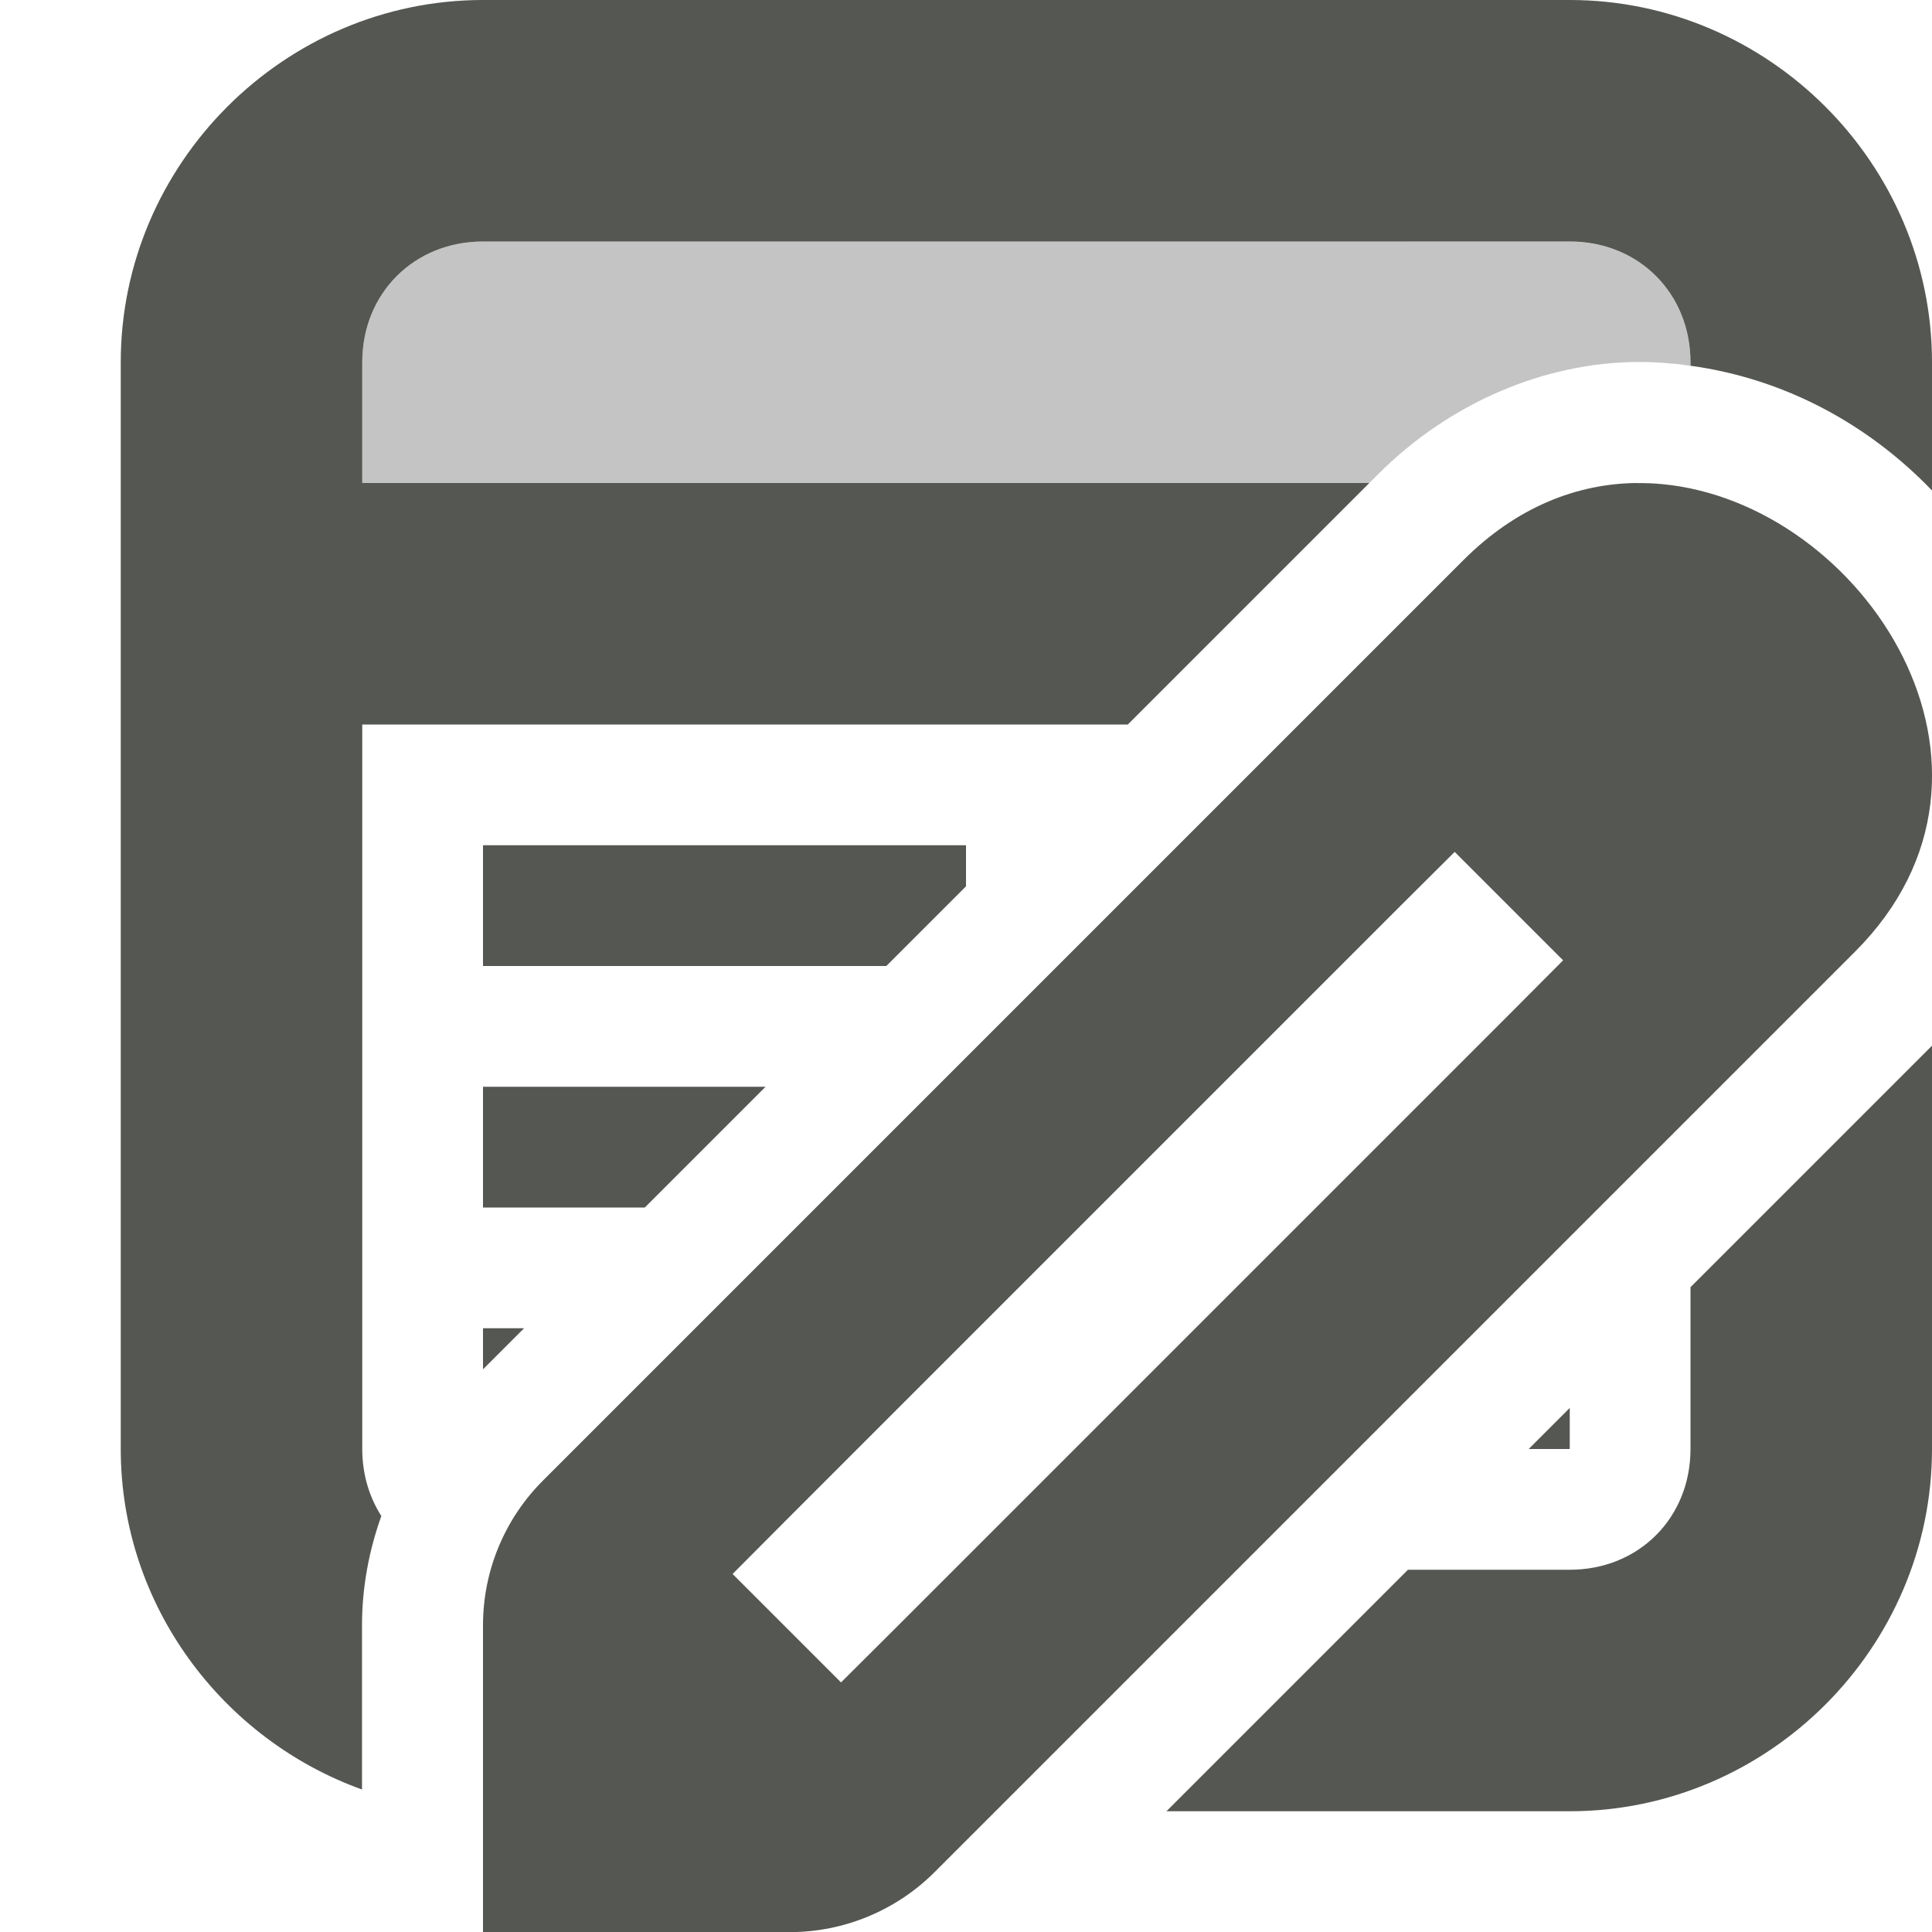 <svg viewBox="0 0 16 16" xmlns="http://www.w3.org/2000/svg"><g fill="#555753"><path d="m4 0c-1.645 0-3 1.355-3 3v9c0 1.293.84 2.403 1.998 2.82v-1.361c0-.311.057-.616.16-.904-.1-.157-.158-.346-.158-.555v-6h6.34l2-2h-8.34v-1c0-.571.429-1 1-1h9c.571 0 1 .429 1 1v.029c.786.108 1.476.488 2 1.033v-1.062c0-1.645-1.355-3-3-3zm0 7v1h3.34l.66-.66v-.34zm12 1.66-2 2v1.34c0 .571-.429 1-1 1h-1.34l-2 2h3.34c1.645 0 3-1.355 3-3zm-12 .34v1h1.34l1-1zm0 2v.34l.34-.34zm9 .66-.34.34h.34z"/><path d="m4 2c-.571 0-1 .429-1 1v1h8.34l.07-.07c.607-.607 1.388-.922 2.129-.932h.002c.095-.001.2.002.316.014.001 0.0.003-0.0.004 0 .047.004.093.011.139.018v-.029c0-.571-.429-1-1-1z" opacity=".35"/><path d="m13.552 4c-.491.006-.991.197-1.433.639l-7.623 7.623c-.318.318-.496.748-.496 1.198v2.541h2.541c.449-0.0.88-.179 1.198-.496l7.623-7.623c1.515-1.515.07-3.718-1.6-3.873-.07-.007-.14-.009-.21-.008zm-1.505 3.055.898.898-.448.45-5.082 5.082-.45.448-.898-.898.448-.45 5.082-5.082z" stroke-width="1"/></g></svg>